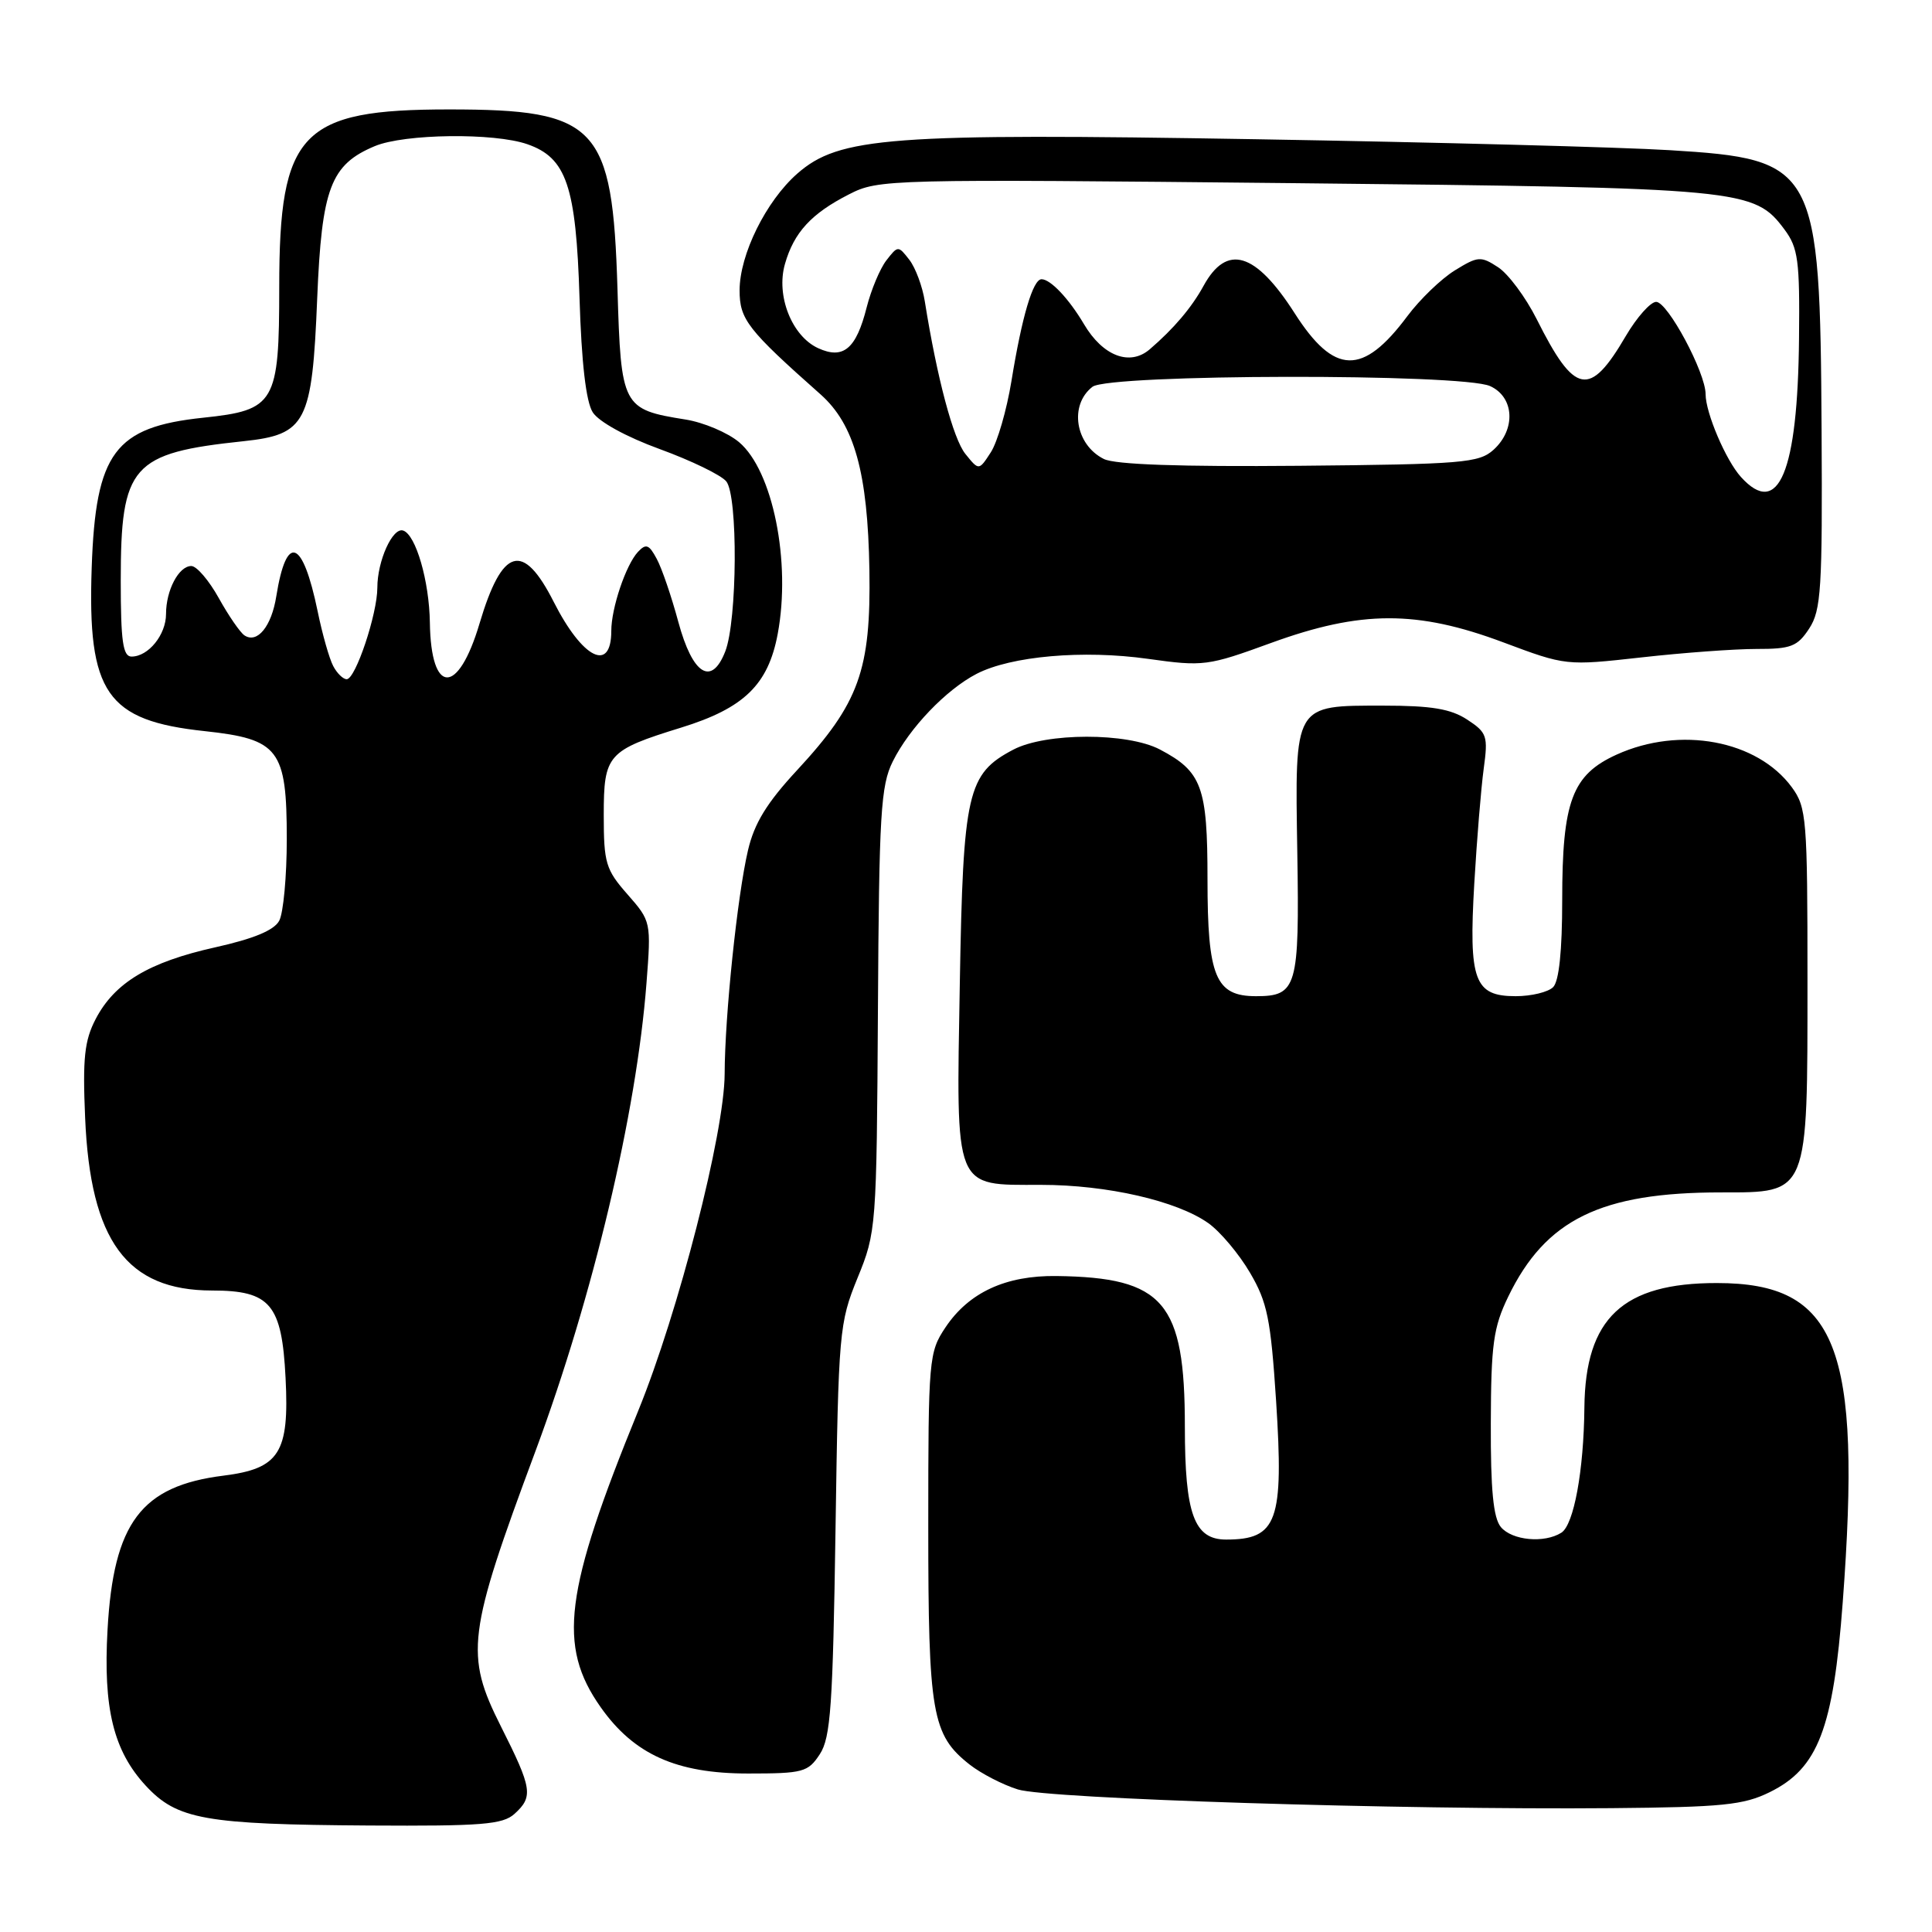 <?xml version="1.0" encoding="UTF-8" standalone="no"?>
<!DOCTYPE svg PUBLIC "-//W3C//DTD SVG 1.1//EN" "http://www.w3.org/Graphics/SVG/1.1/DTD/svg11.dtd" >
<svg xmlns="http://www.w3.org/2000/svg" xmlns:xlink="http://www.w3.org/1999/xlink" version="1.1" viewBox="0 0 256 256">
 <g >
 <path fill="currentColor"
d=" M 68.17 240.35 C 70.69 238.07 70.52 236.99 66.38 228.77 C 61.58 219.23 61.91 216.57 70.96 192.26 C 78.58 171.77 84.34 147.47 85.66 130.30 C 86.29 122.15 86.27 122.07 83.15 118.51 C 80.26 115.23 80.00 114.35 80.00 107.99 C 80.00 99.98 80.49 99.43 90.26 96.41 C 98.58 93.84 101.79 90.73 103.05 84.00 C 104.84 74.45 102.40 62.35 97.92 58.58 C 96.41 57.32 93.23 55.97 90.84 55.59 C 82.46 54.25 82.28 53.92 81.82 38.30 C 81.16 16.63 79.17 14.50 59.50 14.50 C 39.87 14.50 37.00 17.50 37.00 38.05 C 37.00 53.43 36.46 54.35 26.92 55.35 C 15.20 56.58 12.67 59.98 12.15 75.22 C 11.58 91.84 14.11 95.49 27.14 96.88 C 36.97 97.94 38.00 99.29 38.00 111.18 C 38.00 116.10 37.55 120.97 37.00 122.00 C 36.32 123.27 33.62 124.39 28.50 125.53 C 19.72 127.49 15.20 130.20 12.68 135.02 C 11.19 137.88 10.94 140.22 11.28 148.11 C 11.97 164.43 16.79 170.99 28.10 171.00 C 35.83 171.00 37.35 172.82 37.84 182.60 C 38.35 192.52 37.02 194.60 29.62 195.53 C 18.71 196.89 15.04 201.77 14.25 215.94 C 13.66 226.38 15.04 231.99 19.31 236.61 C 23.47 241.10 27.11 241.75 48.92 241.89 C 63.83 241.98 66.61 241.76 68.17 240.35 Z  M 234.50 237.47 C 240.90 234.32 242.92 229.07 244.17 212.33 C 246.72 178.40 243.42 170.01 227.50 170.01 C 215.02 170.00 210.06 174.66 209.94 186.50 C 209.86 194.88 208.54 202.04 206.89 203.09 C 204.63 204.52 200.35 204.12 198.87 202.34 C 197.87 201.13 197.51 197.41 197.54 188.59 C 197.57 178.11 197.88 175.88 199.85 171.81 C 204.80 161.59 212.12 158.00 228.03 158.00 C 239.69 158.00 239.50 158.47 239.50 129.87 C 239.50 108.46 239.38 106.99 237.43 104.32 C 232.85 98.08 222.62 96.17 214.21 99.99 C 208.31 102.67 207.00 106.17 207.00 119.27 C 207.00 125.97 206.58 130.02 205.80 130.80 C 205.14 131.46 202.91 132.00 200.84 132.00 C 195.35 132.00 194.60 129.95 195.35 117.07 C 195.69 111.26 196.25 104.41 196.60 101.85 C 197.19 97.53 197.04 97.07 194.41 95.35 C 192.24 93.93 189.68 93.50 183.33 93.50 C 171.37 93.50 171.58 93.15 171.90 113.02 C 172.19 130.84 171.85 132.00 166.43 132.00 C 161.06 132.00 160.00 129.44 160.00 116.50 C 160.00 104.25 159.26 102.24 153.69 99.31 C 149.39 97.05 138.59 97.06 134.27 99.33 C 128.17 102.54 127.62 104.93 127.18 130.30 C 126.70 157.96 126.31 157.00 137.94 157.00 C 146.71 157.00 155.95 159.12 160.12 162.08 C 161.70 163.21 164.18 166.16 165.63 168.64 C 167.93 172.55 168.38 174.78 169.09 185.64 C 170.12 201.59 169.25 204.00 162.47 204.00 C 158.23 204.00 157.00 200.64 157.00 189.03 C 157.00 172.52 154.23 169.27 140.00 169.08 C 133.27 168.99 128.37 171.25 125.27 175.90 C 123.08 179.18 123.00 180.05 123.00 202.18 C 123.00 227.09 123.48 229.88 128.49 233.82 C 130.00 235.00 132.87 236.49 134.87 237.11 C 138.82 238.36 185.57 239.83 213.50 239.59 C 228.21 239.46 231.04 239.18 234.50 237.47 Z  M 108.63 232.44 C 110.07 230.25 110.36 225.99 110.71 202.69 C 111.10 176.40 111.20 175.30 113.63 169.33 C 116.11 163.27 116.16 162.69 116.33 133.83 C 116.48 107.83 116.70 104.09 118.30 100.89 C 120.50 96.46 125.37 91.38 129.40 89.29 C 133.96 86.93 143.53 86.09 152.11 87.30 C 159.47 88.33 160.02 88.26 168.46 85.18 C 180.34 80.86 187.76 80.84 199.18 85.11 C 207.48 88.22 207.52 88.22 217.50 87.11 C 223.00 86.49 229.85 85.99 232.73 85.99 C 237.31 86.00 238.17 85.67 239.73 83.28 C 241.31 80.86 241.49 78.02 241.37 57.03 C 241.17 22.01 240.67 21.09 221.26 19.90 C 214.79 19.50 190.15 18.85 166.50 18.45 C 117.88 17.63 111.19 18.14 105.64 23.01 C 101.50 26.65 98.00 33.73 98.00 38.48 C 98.00 42.32 99.05 43.68 108.73 52.26 C 113.21 56.24 114.99 62.63 115.20 75.54 C 115.41 88.81 113.84 93.17 105.63 102.04 C 101.61 106.37 99.94 109.10 99.11 112.68 C 97.70 118.70 96.04 134.61 96.02 142.30 C 95.99 150.12 89.90 173.87 84.57 186.93 C 74.77 210.93 73.86 218.08 79.59 226.21 C 84.00 232.47 89.62 235.00 99.13 235.00 C 106.42 235.00 107.07 234.82 108.63 232.44 Z  M 44.15 88.25 C 43.64 87.29 42.71 84.03 42.09 81.00 C 40.10 71.39 37.96 70.61 36.61 79.01 C 35.98 83.00 34.09 85.32 32.39 84.19 C 31.82 83.81 30.29 81.59 28.99 79.25 C 27.69 76.91 26.06 75.00 25.35 75.00 C 23.69 75.00 22.00 78.20 22.00 81.36 C 22.00 84.11 19.66 87.00 17.43 87.00 C 16.29 87.00 16.00 84.99 16.00 76.95 C 16.00 61.64 17.42 60.03 32.28 58.46 C 40.57 57.58 41.36 56.05 42.03 39.55 C 42.63 24.92 43.81 21.81 49.67 19.36 C 53.60 17.72 65.47 17.57 69.88 19.11 C 75.06 20.91 76.33 24.65 76.79 39.50 C 77.05 48.06 77.65 53.23 78.54 54.63 C 79.33 55.88 82.98 57.89 87.43 59.51 C 91.57 61.02 95.54 62.94 96.23 63.78 C 97.80 65.68 97.70 82.21 96.10 86.32 C 94.28 90.98 91.77 89.40 89.88 82.40 C 88.98 79.06 87.70 75.30 87.02 74.05 C 86.00 72.14 85.60 71.99 84.53 73.13 C 82.93 74.85 81.00 80.58 81.00 83.59 C 81.00 89.19 77.19 87.28 73.38 79.77 C 69.30 71.71 66.55 72.50 63.54 82.62 C 60.70 92.19 57.10 92.13 56.96 82.50 C 56.88 76.99 55.10 70.85 53.42 70.30 C 52.02 69.84 50.00 74.32 50.00 77.87 C 50.00 81.35 47.11 90.00 45.94 90.00 C 45.46 90.00 44.65 89.21 44.15 88.25 Z  M 230.69 63.21 C 228.69 61.01 226.00 54.70 226.00 52.23 C 226.00 49.37 220.98 40.00 219.45 40.00 C 218.70 40.00 216.89 42.04 215.43 44.52 C 210.63 52.73 208.66 52.35 203.61 42.27 C 202.16 39.39 199.87 36.31 198.52 35.42 C 196.21 33.91 195.84 33.94 192.77 35.83 C 190.96 36.95 188.14 39.67 186.49 41.88 C 180.57 49.82 176.80 49.72 171.54 41.49 C 166.36 33.40 162.56 32.26 159.48 37.87 C 157.90 40.76 155.53 43.55 152.34 46.29 C 149.70 48.55 146.13 47.18 143.63 42.95 C 141.63 39.57 139.20 37.00 138.01 37.00 C 136.87 37.00 135.41 41.95 134.02 50.50 C 133.39 54.35 132.16 58.59 131.29 59.93 C 129.71 62.37 129.71 62.37 127.92 60.15 C 126.31 58.16 124.16 50.08 122.54 39.92 C 122.23 37.96 121.31 35.48 120.49 34.42 C 119.02 32.53 118.98 32.53 117.45 34.50 C 116.60 35.60 115.43 38.40 114.84 40.72 C 113.45 46.23 111.75 47.66 108.42 46.14 C 104.93 44.55 102.80 39.18 104.01 34.98 C 105.20 30.80 107.51 28.29 112.50 25.75 C 116.43 23.74 117.52 23.72 171.50 24.27 C 231.15 24.89 232.43 25.02 236.46 30.42 C 238.26 32.84 238.49 34.53 238.38 44.83 C 238.21 62.59 235.66 68.70 230.69 63.21 Z  M 146.27 60.82 C 142.47 58.93 141.64 53.66 144.76 51.25 C 146.97 49.55 193.74 49.47 197.45 51.16 C 200.66 52.62 200.89 56.89 197.90 59.60 C 195.97 61.34 193.82 61.52 172.15 61.72 C 156.41 61.86 147.76 61.56 146.27 60.82 Z "/>
</g>
</svg>